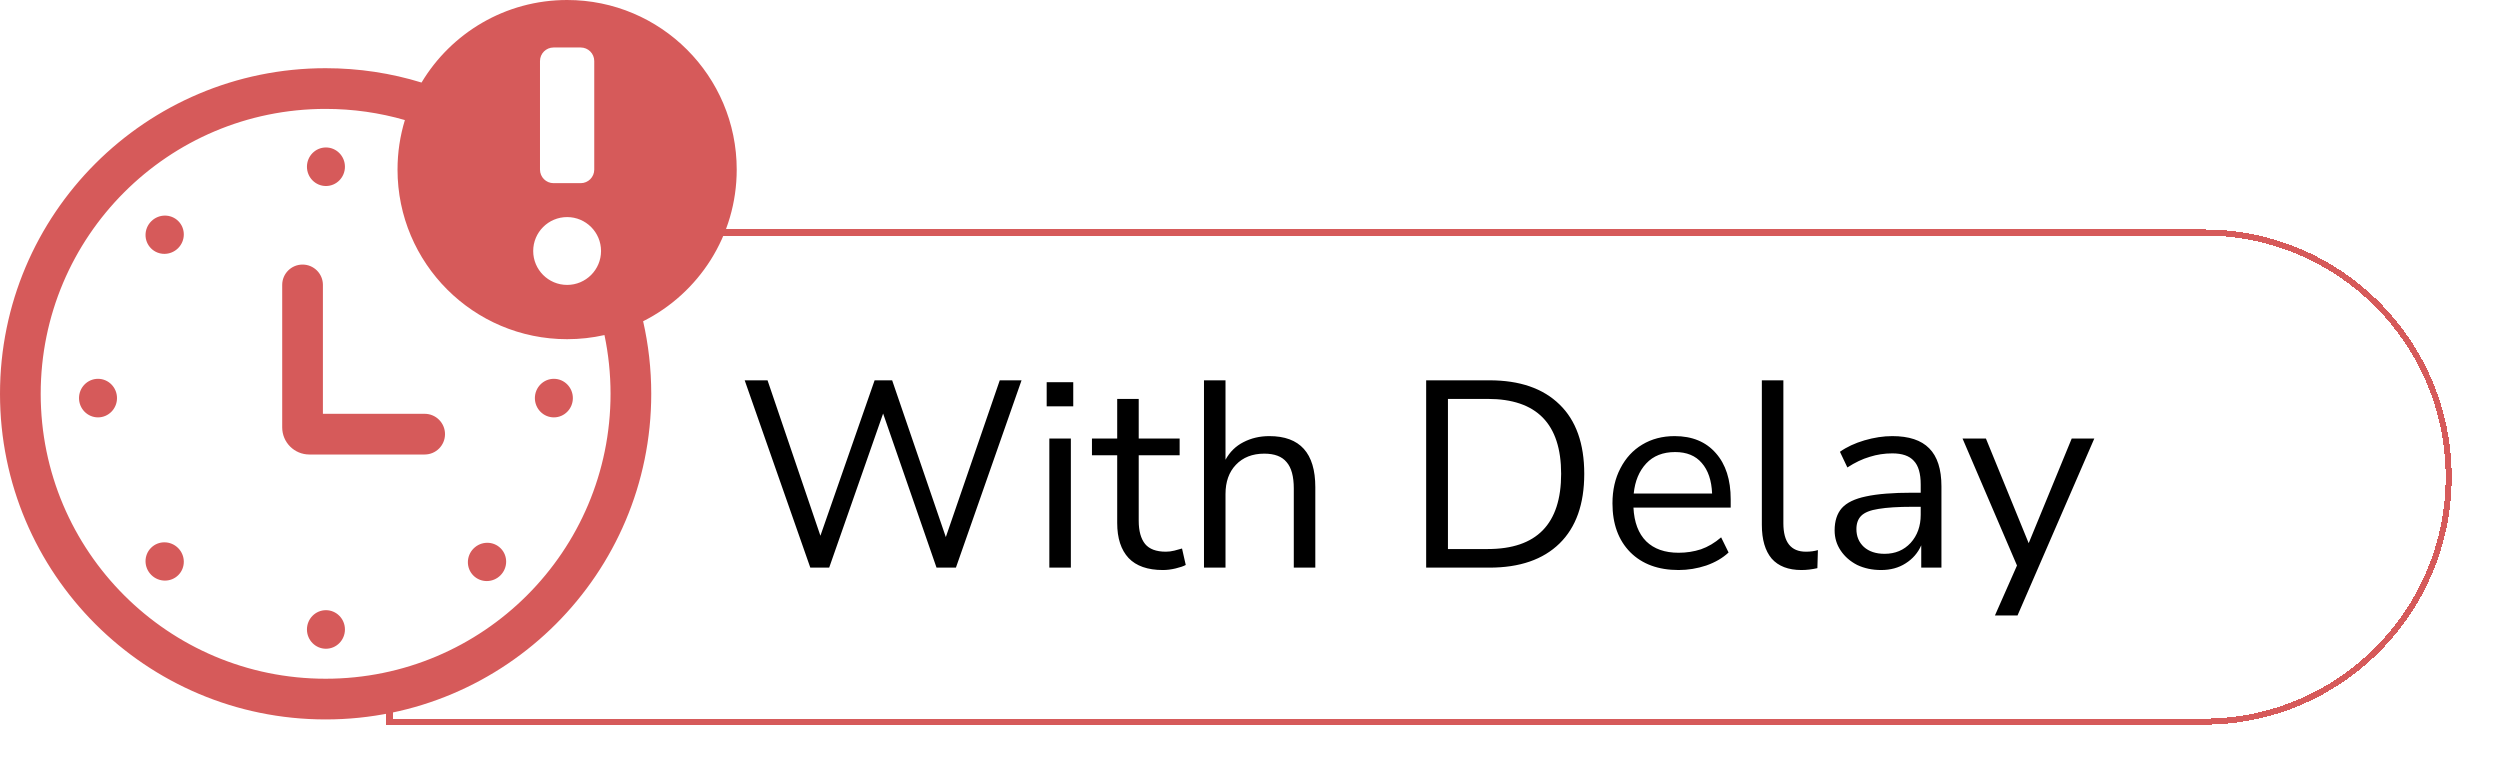 <svg width="207" height="64" viewBox="0 0 207 64" fill="none" xmlns="http://www.w3.org/2000/svg">
<g filter="url(#filter0_d_2_2289)">
<path d="M31 18H181.5C192.822 18 202 27.178 202 38.5C202 49.822 192.822 59 181.5 59H31V18Z" fill="white" shape-rendering="crispEdges"/>
<path d="M31.25 18.25H181.5C192.684 18.25 201.75 27.316 201.75 38.5C201.75 49.684 192.684 58.75 181.5 58.75H31.25V18.25Z" stroke="#D65A5A" stroke-width="0.5" shape-rendering="crispEdges"/>
<path d="M66.094 46L60.66 30.49H62.552L66.93 43.36L71.418 30.49H72.87L77.314 43.47L81.78 30.49H83.584L78.15 46H76.544L72.122 33.24L67.656 46H66.094ZM85.665 32.646V30.644H87.865V32.646H85.665ZM85.885 46V35.308H87.667V46H85.885ZM95.288 46.198C94.027 46.198 93.081 45.868 92.45 45.208C91.82 44.533 91.504 43.565 91.504 42.304V36.694H89.414V35.308H91.504V32.03H93.286V35.308H96.674V36.694H93.286V42.128C93.286 42.964 93.462 43.602 93.814 44.042C94.166 44.467 94.738 44.68 95.53 44.68C95.765 44.68 95.999 44.651 96.234 44.592C96.469 44.533 96.681 44.475 96.872 44.416L97.18 45.78C96.99 45.883 96.711 45.978 96.344 46.066C95.978 46.154 95.626 46.198 95.288 46.198ZM98.69 46V30.49H100.472V37.068C100.824 36.423 101.315 35.939 101.946 35.616C102.591 35.279 103.31 35.11 104.102 35.11C106.639 35.11 107.908 36.518 107.908 39.334V46H106.126V39.444C106.126 38.447 105.928 37.721 105.532 37.266C105.15 36.797 104.534 36.562 103.684 36.562C102.701 36.562 101.916 36.87 101.33 37.486C100.758 38.087 100.472 38.894 100.472 39.906V46H98.69ZM117.086 46V30.49H122.322C124.83 30.49 126.766 31.157 128.13 32.492C129.494 33.812 130.176 35.726 130.176 38.234C130.176 40.742 129.494 42.663 128.13 43.998C126.766 45.333 124.83 46 122.322 46H117.086ZM118.89 44.46H122.19C126.238 44.46 128.262 42.385 128.262 38.234C128.262 34.098 126.238 32.03 122.19 32.03H118.89V44.46ZM137.99 46.198C136.303 46.198 134.969 45.707 133.986 44.724C133.003 43.727 132.512 42.377 132.512 40.676C132.512 39.576 132.732 38.608 133.172 37.772C133.612 36.921 134.213 36.269 134.976 35.814C135.753 35.345 136.648 35.11 137.66 35.11C139.112 35.11 140.249 35.579 141.07 36.518C141.891 37.442 142.302 38.718 142.302 40.346V41.028H134.25C134.309 42.245 134.661 43.177 135.306 43.822C135.951 44.453 136.846 44.768 137.99 44.768C138.635 44.768 139.251 44.673 139.838 44.482C140.425 44.277 140.982 43.947 141.51 43.492L142.126 44.746C141.642 45.201 141.026 45.56 140.278 45.824C139.53 46.073 138.767 46.198 137.99 46.198ZM137.704 36.43C136.692 36.43 135.893 36.745 135.306 37.376C134.719 38.007 134.375 38.835 134.272 39.862H140.762C140.718 38.777 140.432 37.933 139.904 37.332C139.391 36.731 138.657 36.43 137.704 36.43ZM148.159 46.198C147.074 46.198 146.252 45.883 145.695 45.252C145.152 44.607 144.881 43.675 144.881 42.458V30.49H146.663V42.326C146.663 43.895 147.286 44.68 148.533 44.68C148.9 44.68 149.23 44.636 149.523 44.548L149.479 46.044C149.024 46.147 148.584 46.198 148.159 46.198ZM154.757 46.198C154.023 46.198 153.363 46.059 152.777 45.78C152.205 45.487 151.75 45.091 151.413 44.592C151.075 44.093 150.907 43.536 150.907 42.92C150.907 42.143 151.105 41.527 151.501 41.072C151.911 40.617 152.579 40.295 153.503 40.104C154.441 39.899 155.717 39.796 157.331 39.796H158.035V39.114C158.035 38.205 157.844 37.552 157.463 37.156C157.096 36.745 156.502 36.54 155.681 36.54C155.035 36.54 154.412 36.635 153.811 36.826C153.209 37.002 152.593 37.295 151.963 37.706L151.347 36.408C151.904 36.012 152.579 35.697 153.371 35.462C154.177 35.227 154.947 35.11 155.681 35.11C157.059 35.11 158.079 35.447 158.739 36.122C159.413 36.797 159.751 37.845 159.751 39.268V46H158.079V44.152C157.8 44.783 157.367 45.281 156.781 45.648C156.209 46.015 155.534 46.198 154.757 46.198ZM155.043 44.856C155.923 44.856 156.641 44.555 157.199 43.954C157.756 43.338 158.035 42.561 158.035 41.622V40.962H157.353C156.165 40.962 155.226 41.021 154.537 41.138C153.862 41.241 153.385 41.431 153.107 41.71C152.843 41.974 152.711 42.341 152.711 42.81C152.711 43.411 152.916 43.903 153.327 44.284C153.752 44.665 154.324 44.856 155.043 44.856ZM164.181 49.96L166.007 45.824L161.497 35.308H163.433L166.975 43.976L170.539 35.308H172.409L166.051 49.96H164.181Z" fill="black"/>
</g>
<circle cx="28.218" cy="31.351" r="25.082" fill="white"/>
<path d="M34.903 6.835C37.357 2.741 41.837 0 46.958 0C54.713 0 61 6.287 61 14.042C61 19.535 57.846 24.291 53.251 26.599C53.69 28.531 53.923 30.543 53.923 32.608C53.923 47.498 41.852 59.569 26.961 59.569C12.071 59.569 0 47.498 0 32.608C0 17.718 12.071 5.647 26.961 5.647C29.726 5.647 32.393 6.062 34.903 6.835ZM33.524 9.941C31.44 9.339 29.238 9.017 26.961 9.017C13.932 9.017 3.37 19.579 3.37 32.608C3.37 45.637 13.932 56.199 26.961 56.199C39.99 56.199 50.553 45.637 50.553 32.608C50.553 30.94 50.379 29.313 50.05 27.743C49.055 27.967 48.02 28.085 46.958 28.085C39.202 28.085 32.915 21.798 32.915 14.042C32.915 12.616 33.128 11.239 33.524 9.941ZM25.613 37.633C24.372 37.633 23.366 36.628 23.366 35.387V23.591C23.366 22.66 24.121 21.906 25.052 21.906C25.982 21.906 26.737 22.66 26.737 23.591V34.263H35.162C36.093 34.263 36.847 35.018 36.847 35.948C36.847 36.879 36.093 37.633 35.162 37.633H25.613ZM45.861 34.559C44.992 34.559 44.288 33.844 44.288 32.963C44.288 32.081 44.992 31.366 45.861 31.366C46.729 31.366 47.433 32.081 47.433 32.963C47.433 33.844 46.729 34.559 45.861 34.559ZM8.115 34.559C7.246 34.559 6.542 33.844 6.542 32.963C6.542 32.081 7.246 31.366 8.115 31.366C8.983 31.366 9.688 32.081 9.688 32.963C9.688 33.844 8.983 34.559 8.115 34.559ZM39.196 47.656C38.582 47.042 38.59 46.039 39.213 45.415C39.837 44.792 40.84 44.784 41.454 45.399C42.068 46.013 42.061 47.016 41.437 47.639C40.814 48.263 39.81 48.27 39.196 47.656ZM12.506 20.564C11.892 19.95 11.899 18.947 12.523 18.324C13.146 17.7 14.149 17.693 14.764 18.307C15.378 18.921 15.37 19.924 14.747 20.548C14.123 21.171 13.12 21.179 12.506 20.564ZM14.764 47.618C14.149 48.233 13.146 48.225 12.523 47.602C11.899 46.978 11.892 45.975 12.506 45.361C13.12 44.746 14.123 44.754 14.747 45.377C15.37 46.001 15.378 47.004 14.764 47.618ZM26.988 53.716C26.119 53.716 25.415 53.001 25.415 52.119C25.415 51.238 26.119 50.523 26.988 50.523C27.856 50.523 28.561 51.238 28.561 52.119C28.561 53.001 27.856 53.716 26.988 53.716ZM26.988 15.402C26.119 15.402 25.415 14.688 25.415 13.806C25.415 12.924 26.119 12.21 26.988 12.21C27.856 12.21 28.561 12.924 28.561 13.806C28.561 14.688 27.856 15.402 26.988 15.402ZM46.958 23.591C48.509 23.591 49.766 22.334 49.766 20.783C49.766 19.232 48.509 17.974 46.958 17.974C45.407 17.974 44.149 19.232 44.149 20.783C44.149 22.334 45.407 23.591 46.958 23.591ZM45.834 3.932C45.214 3.932 44.711 4.435 44.711 5.055V14.042C44.711 14.663 45.214 15.166 45.834 15.166H48.081C48.702 15.166 49.204 14.663 49.204 14.042V5.055C49.204 4.435 48.702 3.932 48.081 3.932H45.834Z" fill="#D65A5A"/>
<defs>
<filter id="filter0_d_2_2289" x="28" y="15" width="179" height="49" filterUnits="userSpaceOnUse" color-interpolation-filters="sRGB">
<feFlood flood-opacity="0" result="BackgroundImageFix"/>
<feColorMatrix in="SourceAlpha" type="matrix" values="0 0 0 0 0 0 0 0 0 0 0 0 0 0 0 0 0 0 127 0" result="hardAlpha"/>
<feOffset dx="1" dy="1"/>
<feGaussianBlur stdDeviation="2"/>
<feComposite in2="hardAlpha" operator="out"/>
<feColorMatrix type="matrix" values="0 0 0 0 0 0 0 0 0 0 0 0 0 0 0 0 0 0 0.25 0"/>
<feBlend mode="normal" in2="BackgroundImageFix" result="effect1_dropShadow_2_2289"/>
<feBlend mode="normal" in="SourceGraphic" in2="effect1_dropShadow_2_2289" result="shape"/>
</filter>
</defs>
</svg>
